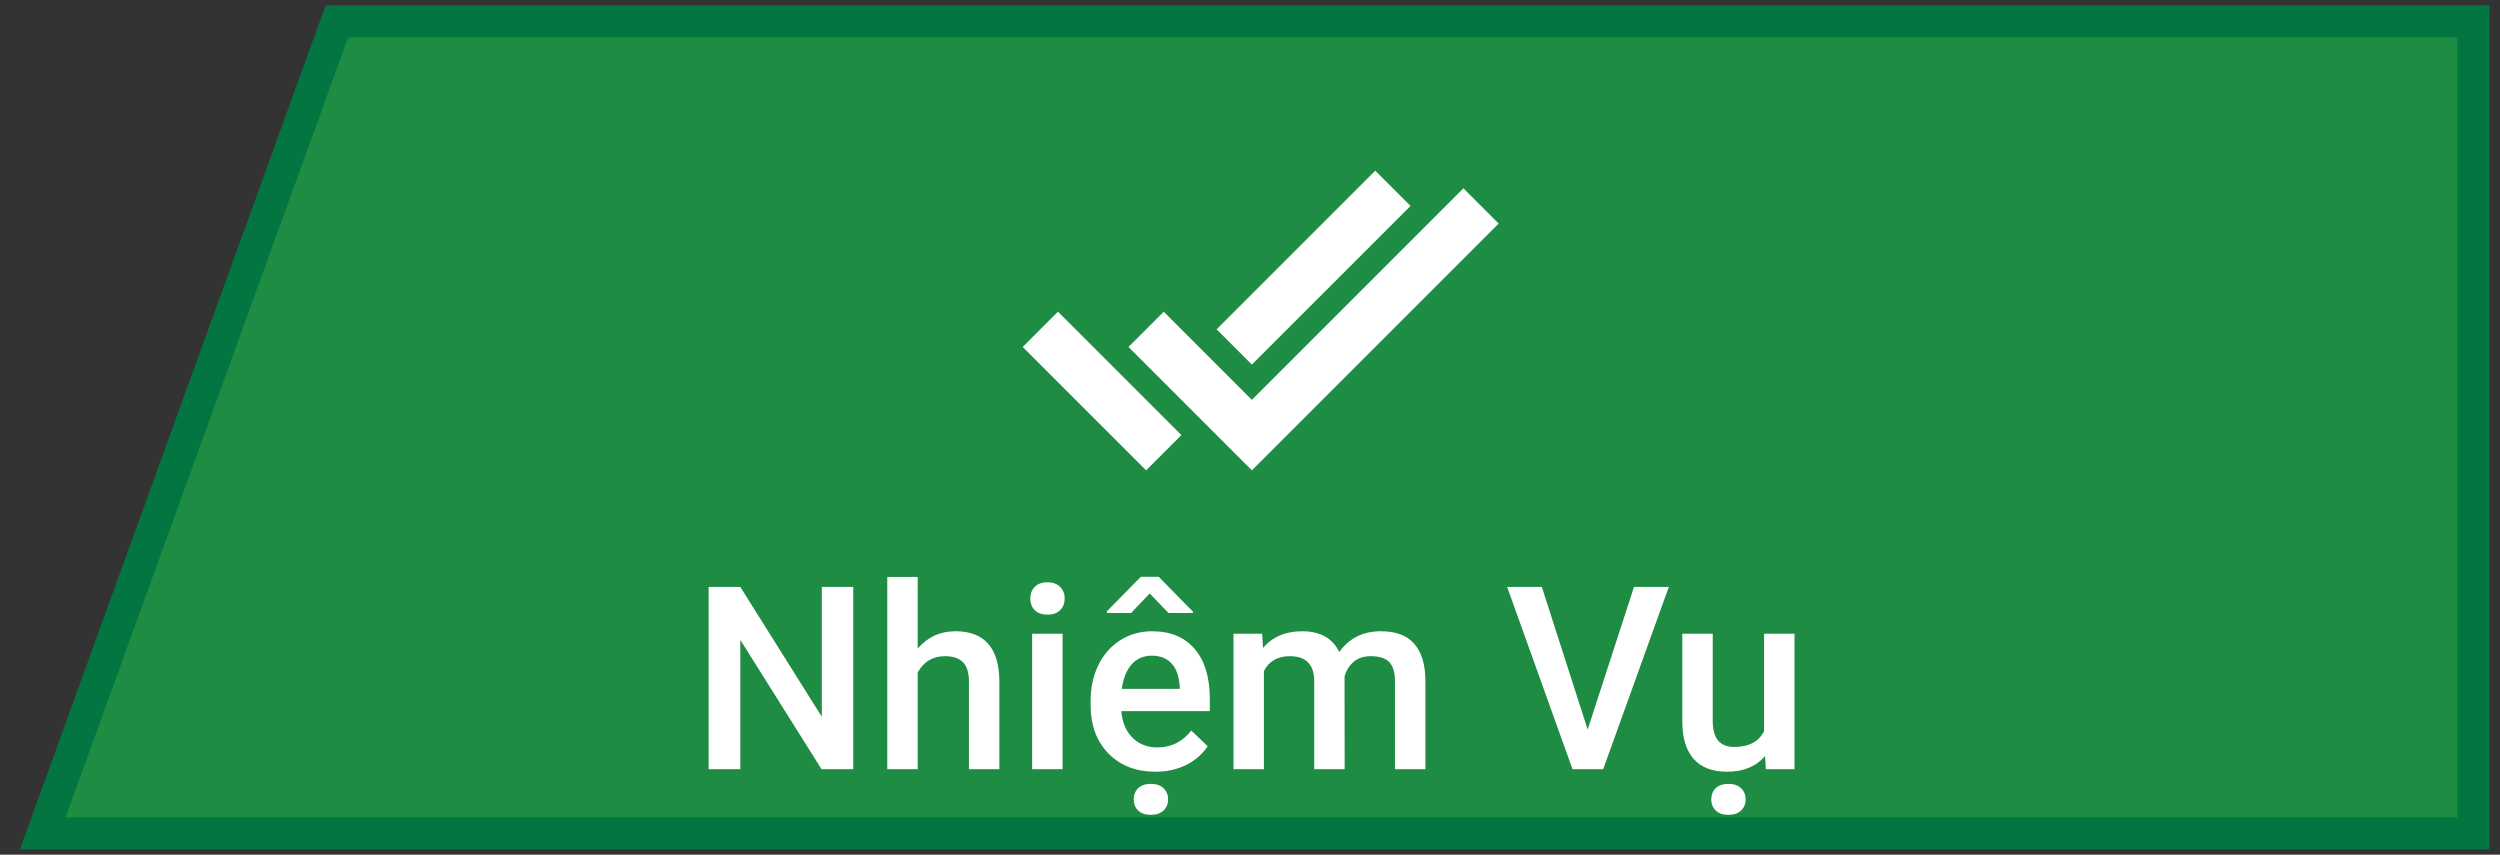 <svg width="117" height="40" viewBox="0 0 117 40" fill="none" xmlns="http://www.w3.org/2000/svg">
<rect x="0" y="0" width="117" height="40" fill="#333333" stroke="none"/>
<path d="M15.767 1L2 39H88.586H115.757V1H15.767Z" fill="#1F8C44" stroke="#027541" stroke-width="1.5"/>
<path d="M58.588 22.012L52.813 16.238L54.462 14.587L58.588 18.713L68.487 8.813L70.137 10.463L58.587 22.013L58.588 22.012ZM53.638 22.012L47.863 16.238L49.513 14.587L55.288 20.362L53.639 22.012H53.638ZM58.588 17.063L56.937 15.413L64.362 7.988L66.013 9.638L58.588 17.061V17.063Z" fill="white"/>
<path d="M39.932 36H38.449L34.647 29.947V36H33.164V27.469H34.647L38.461 33.545V27.469H39.932V36ZM42.949 30.352C43.414 29.812 44.002 29.543 44.713 29.543C46.065 29.543 46.75 30.314 46.77 31.857V36H45.346V31.91C45.346 31.473 45.25 31.164 45.059 30.984C44.871 30.801 44.594 30.709 44.227 30.709C43.656 30.709 43.23 30.963 42.949 31.471V36H41.525V27H42.949V30.352ZM49.728 36H48.305V29.66H49.728V36ZM48.217 28.014C48.217 27.795 48.285 27.613 48.422 27.469C48.562 27.324 48.762 27.252 49.02 27.252C49.277 27.252 49.477 27.324 49.617 27.469C49.758 27.613 49.828 27.795 49.828 28.014C49.828 28.229 49.758 28.408 49.617 28.553C49.477 28.693 49.277 28.764 49.02 28.764C48.762 28.764 48.562 28.693 48.422 28.553C48.285 28.408 48.217 28.229 48.217 28.014ZM54.076 36.117C53.174 36.117 52.441 35.834 51.879 35.268C51.32 34.697 51.041 33.94 51.041 32.994V32.818C51.041 32.185 51.162 31.621 51.404 31.125C51.65 30.625 51.994 30.236 52.435 29.959C52.877 29.682 53.369 29.543 53.912 29.543C54.775 29.543 55.441 29.818 55.91 30.369C56.383 30.92 56.619 31.699 56.619 32.707V33.281H52.477C52.52 33.805 52.693 34.219 52.998 34.523C53.307 34.828 53.693 34.98 54.158 34.98C54.81 34.98 55.342 34.717 55.752 34.19L56.52 34.922C56.266 35.301 55.926 35.596 55.5 35.807C55.078 36.014 54.603 36.117 54.076 36.117ZM53.906 30.686C53.516 30.686 53.199 30.822 52.957 31.096C52.719 31.369 52.566 31.75 52.5 32.238H55.213V32.133C55.182 31.656 55.055 31.297 54.832 31.055C54.609 30.809 54.301 30.686 53.906 30.686ZM55.828 28.623V28.688H54.685L53.807 27.773L52.934 28.688H51.803V28.611L53.391 26.994H54.228L55.828 28.623ZM53.057 37.412C53.057 37.205 53.125 37.031 53.262 36.891C53.402 36.754 53.602 36.685 53.859 36.685C54.117 36.685 54.316 36.754 54.457 36.891C54.598 37.031 54.668 37.205 54.668 37.412C54.668 37.619 54.598 37.791 54.457 37.928C54.316 38.065 54.117 38.133 53.859 38.133C53.602 38.133 53.402 38.065 53.262 37.928C53.125 37.791 53.057 37.619 53.057 37.412ZM59.068 29.66L59.109 30.322C59.555 29.803 60.164 29.543 60.938 29.543C61.785 29.543 62.365 29.867 62.678 30.516C63.139 29.867 63.787 29.543 64.623 29.543C65.322 29.543 65.842 29.736 66.182 30.123C66.525 30.51 66.701 31.08 66.709 31.834V36H65.285V31.875C65.285 31.473 65.197 31.178 65.022 30.99C64.846 30.803 64.555 30.709 64.148 30.709C63.824 30.709 63.559 30.797 63.352 30.973C63.148 31.145 63.006 31.371 62.924 31.652L62.93 36H61.506V31.828C61.486 31.082 61.105 30.709 60.363 30.709C59.793 30.709 59.389 30.941 59.15 31.406V36H57.727V29.66H59.068ZM74.303 34.143L76.471 27.469H78.1L75.029 36H73.594L70.535 27.469H72.158L74.303 34.143ZM82.606 35.379C82.188 35.871 81.594 36.117 80.824 36.117C80.137 36.117 79.615 35.916 79.26 35.514C78.908 35.111 78.732 34.529 78.732 33.768V29.66H80.156V33.75C80.156 34.555 80.49 34.957 81.158 34.957C81.85 34.957 82.316 34.709 82.559 34.213V29.66H83.982V36H82.641L82.606 35.379ZM80.086 37.412C80.086 37.205 80.154 37.031 80.291 36.891C80.432 36.754 80.631 36.685 80.889 36.685C81.147 36.685 81.346 36.754 81.486 36.891C81.627 37.031 81.697 37.205 81.697 37.412C81.697 37.619 81.627 37.791 81.486 37.928C81.346 38.065 81.147 38.133 80.889 38.133C80.631 38.133 80.432 38.065 80.291 37.928C80.154 37.791 80.086 37.619 80.086 37.412Z" fill="white"/>
</svg>
